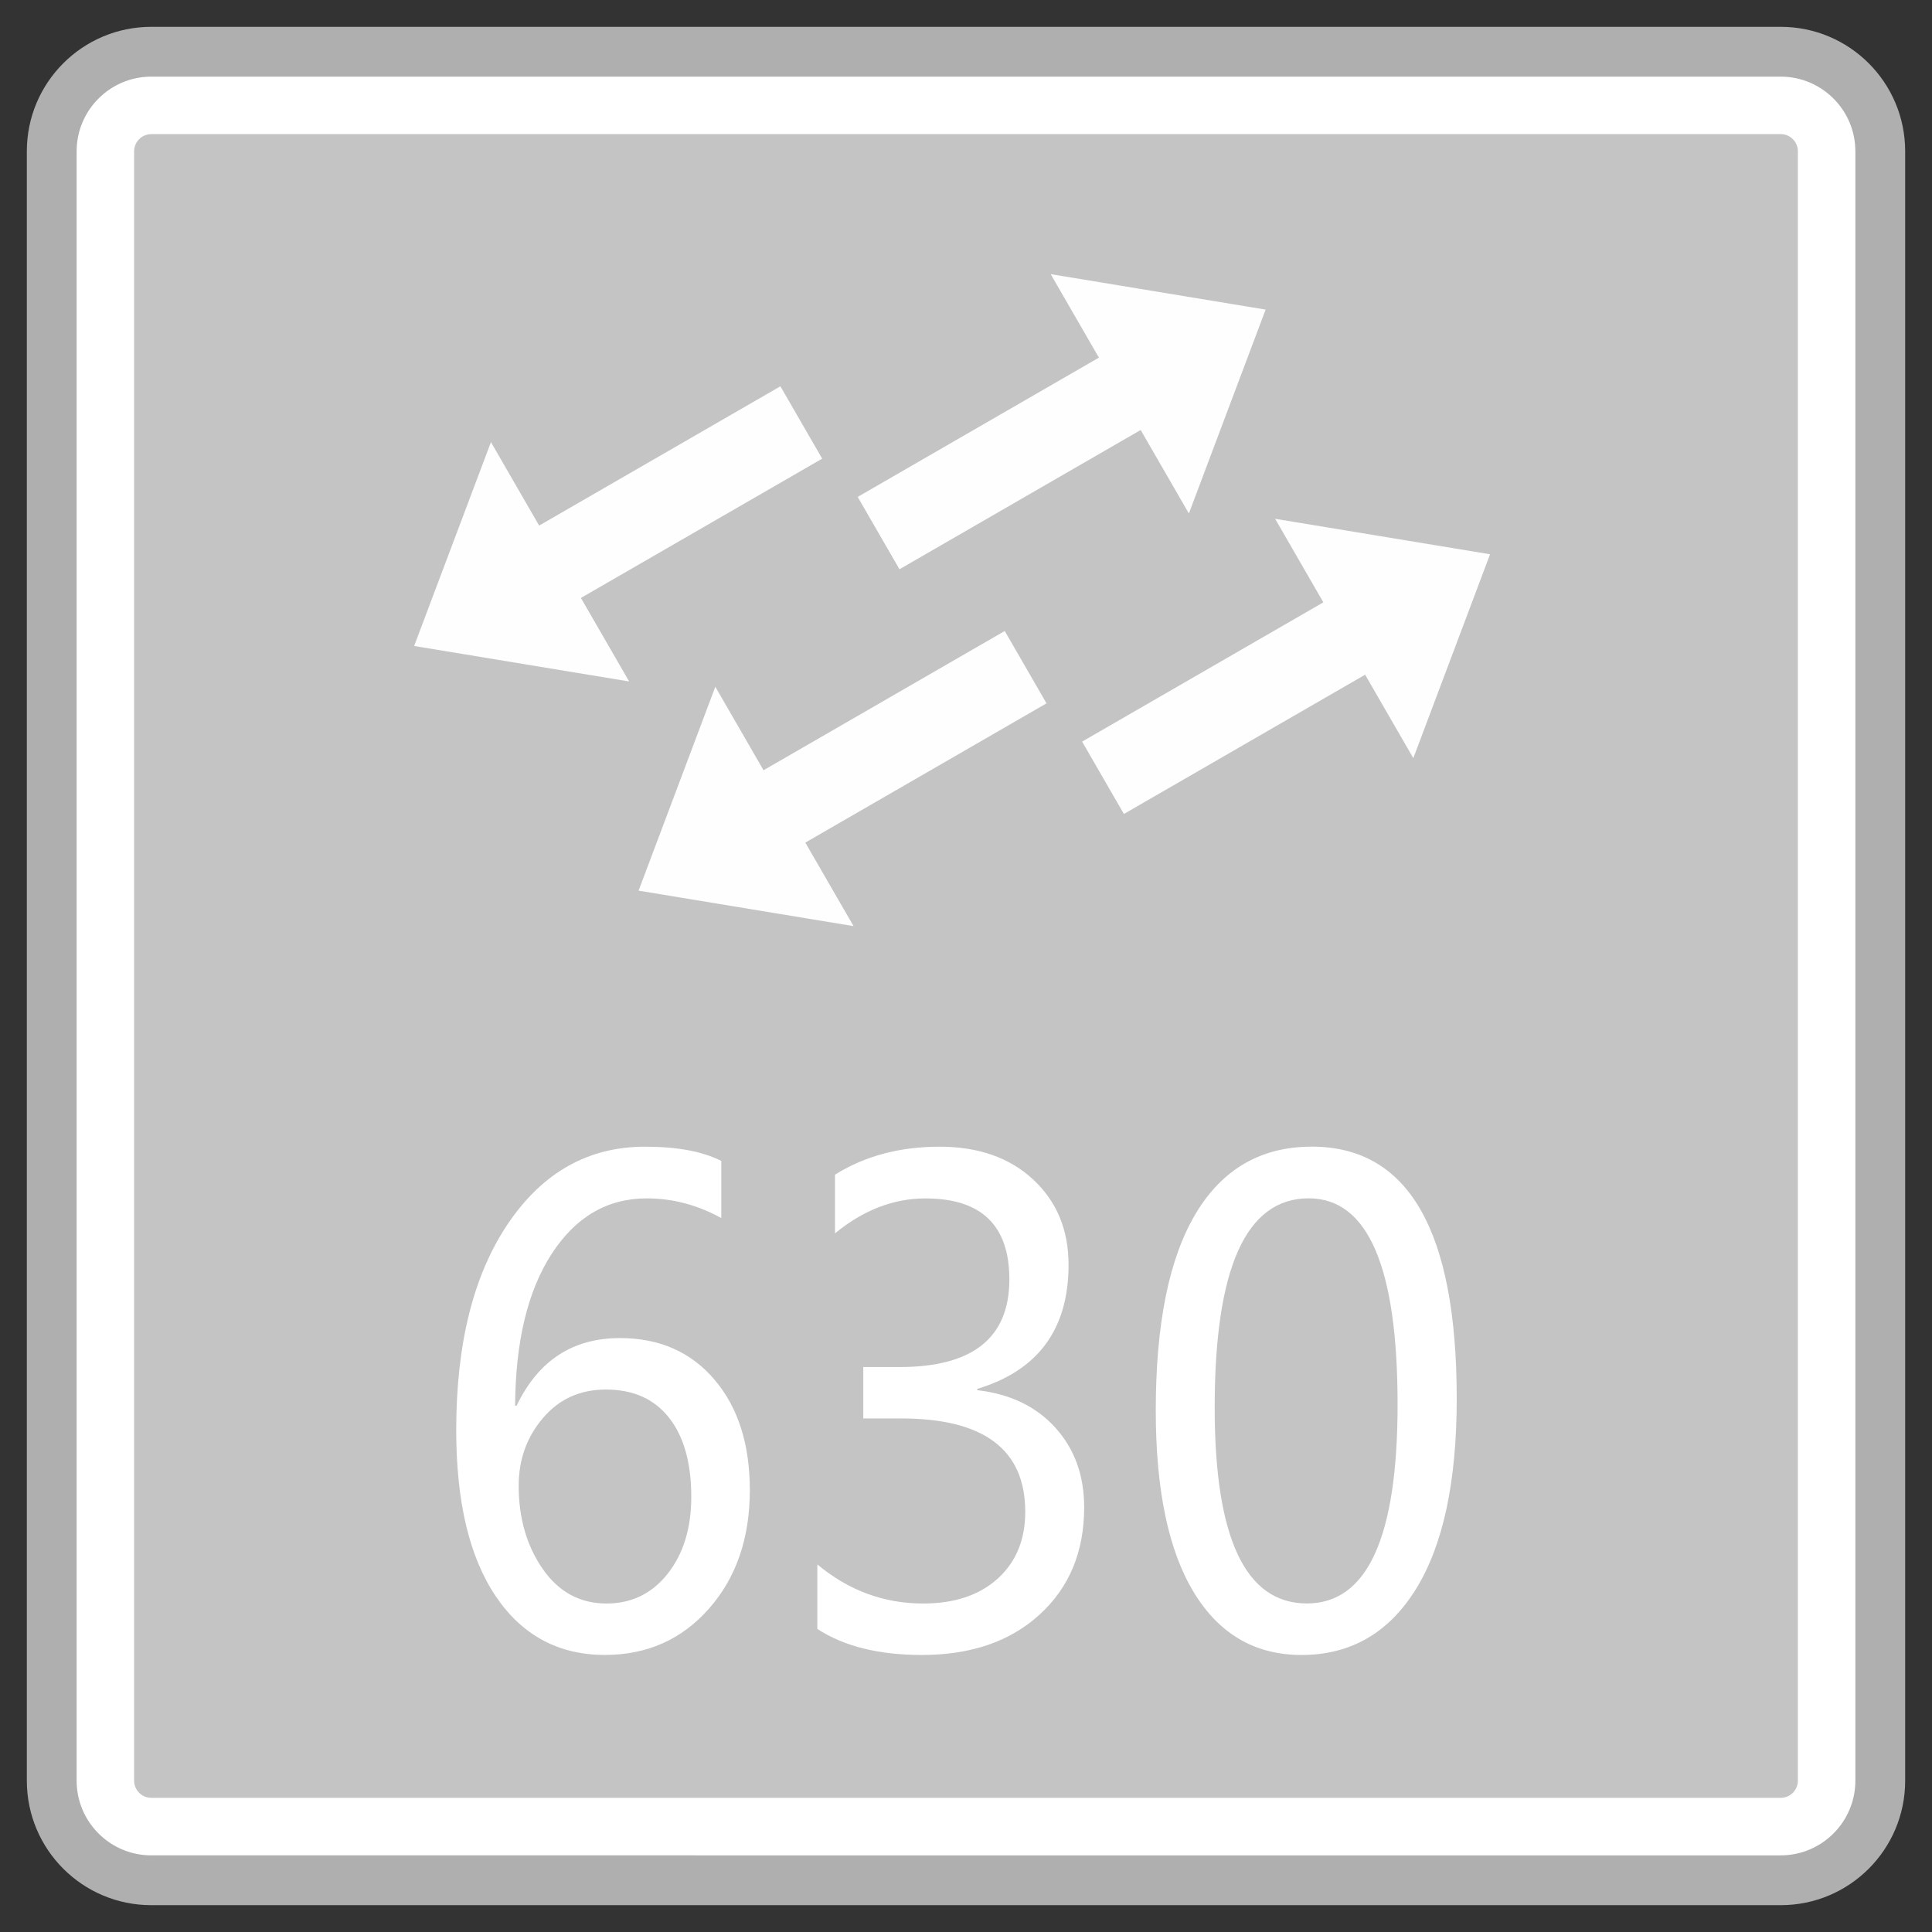<?xml version="1.0" encoding="utf-8"?>
<!-- Generator: Adobe Illustrator 18.0.0, SVG Export Plug-In . SVG Version: 6.00 Build 0)  -->
<!DOCTYPE svg PUBLIC "-//W3C//DTD SVG 1.1//EN" "http://www.w3.org/Graphics/SVG/1.1/DTD/svg11.dtd">
<svg version="1.1" id="图层_1" xmlns="http://www.w3.org/2000/svg" xmlns:xlink="http://www.w3.org/1999/xlink" x="0px" y="0px"
	 width="36px" height="36px" viewBox="0 0 36 36" enable-background="new 0 0 36 36" xml:space="preserve">
<rect x="0" y="0" width="36" height="36" fill="#333333" stroke="none"/>
<g>
	<g>
		<path fill="#FFFFFF" d="M2.819,35.036c-1.023,0-1.855-0.832-1.855-1.855V2.819c0-1.023,0.832-1.855,1.855-1.855h30.362
			c1.023,0,1.855,0.832,1.855,1.855v30.362c0,1.023-0.832,1.855-1.855,1.855H2.819z"/>
		<path fill="#AFAFAF" d="M33.181,1.428c0.767,0,1.391,0.624,1.391,1.391v30.362c0,0.767-0.624,1.391-1.391,1.391H2.819
			c-0.767,0-1.391-0.624-1.391-1.391V2.819c0-0.767,0.624-1.391,1.391-1.391H33.181 M33.181,0.5H2.819
			C1.538,0.5,0.5,1.538,0.5,2.819v30.362c0,1.281,1.038,2.319,2.319,2.319h30.362c1.281,0,2.319-1.038,2.319-2.319V2.819
			C35.5,1.538,34.462,0.5,33.181,0.5L33.181,0.5z"/>
	</g>
	<g>
		<path fill="#C4C4C4" d="M2.819,33.5c-0.176,0-0.32-0.144-0.32-0.32V2.819c0-0.176,0.144-0.32,0.32-0.32h30.363
			c0.176,0,0.319,0.144,0.319,0.32v30.361c0,0.176-0.143,0.32-0.319,0.32H2.819z"/>
	</g>
	<g>
		<path fill="#FFFFFF" d="M13.441,22.697c-0.443-0.244-0.906-0.367-1.389-0.367c-0.735,0-1.326,0.345-1.773,1.035
			c-0.447,0.69-0.673,1.633-0.681,2.828h0.028c0.403-0.84,1.044-1.26,1.926-1.26c0.735,0,1.323,0.259,1.762,0.775
			c0.439,0.516,0.658,1.203,0.658,2.058c0,0.895-0.253,1.631-0.76,2.207c-0.507,0.576-1.154,0.864-1.94,0.864
			c-0.864,0-1.541-0.364-2.033-1.091c-0.492-0.728-0.738-1.76-0.738-3.097c0-1.617,0.323-2.901,0.969-3.854
			c0.646-0.952,1.495-1.428,2.549-1.428c0.603,0,1.077,0.089,1.421,0.266V22.697z M9.665,27.684c0,0.603,0.149,1.12,0.447,1.55
			c0.298,0.43,0.695,0.645,1.188,0.645c0.469,0,0.849-0.185,1.142-0.556c0.292-0.371,0.439-0.848,0.439-1.432
			c0-0.631-0.138-1.122-0.414-1.473c-0.276-0.351-0.669-0.526-1.177-0.526c-0.483,0-0.874,0.178-1.174,0.533
			C9.815,26.778,9.665,27.199,9.665,27.684z"/>
		<path fill="#FFFFFF" d="M15.23,29.151c0.582,0.485,1.239,0.728,1.97,0.728c0.586,0,1.049-0.155,1.391-0.464
			c0.342-0.31,0.513-0.725,0.513-1.245c0-1.16-0.77-1.739-2.31-1.739h-0.708v-0.958h0.675c1.364,0,2.047-0.544,2.047-1.633
			c0-1.006-0.521-1.509-1.564-1.509c-0.596,0-1.158,0.217-1.685,0.651v-1.094c0.556-0.347,1.205-0.521,1.948-0.521
			c0.724,0,1.306,0.204,1.745,0.612c0.439,0.408,0.659,0.938,0.659,1.588c0,1.199-0.567,1.97-1.701,2.313v0.024
			c0.614,0.071,1.1,0.305,1.457,0.701c0.357,0.396,0.535,0.89,0.535,1.482c0,0.825-0.275,1.489-0.826,1.994
			s-1.283,0.757-2.198,0.757c-0.805,0-1.454-0.162-1.948-0.485V29.151z"/>
		<path fill="#FFFFFF" d="M21.536,26.282c0-1.617,0.249-2.841,0.746-3.671c0.498-0.83,1.219-1.245,2.162-1.245
			c1.8,0,2.7,1.566,2.7,4.697c0,1.546-0.253,2.728-0.76,3.547c-0.507,0.818-1.218,1.228-2.132,1.228
			c-0.864,0-1.532-0.388-2.006-1.165C21.773,28.895,21.536,27.764,21.536,26.282z M22.634,26.228c0,2.433,0.573,3.65,1.718,3.65
			c1.127,0,1.69-1.236,1.69-3.709c0-2.56-0.552-3.84-1.657-3.84C23.217,22.33,22.634,23.63,22.634,26.228z"/>
	</g>
	<g>
		<g>
			<polygon fill="#FDFEFD" points="11.899,16.596 13.329,12.797 15.905,17.257 			"/>
			
				<rect x="13.737" y="13.093" transform="matrix(0.866 -0.5 0.5 0.866 -4.71 10.168)" fill="#FDFEFD" width="5.761" height="1.557"/>
		</g>
		<g>
			<polygon fill="#FDFEFD" points="7.717,12.037 9.148,8.238 11.723,12.698 			"/>
			
				<rect x="9.556" y="8.534" transform="matrix(0.866 -0.5 0.5 0.866 -2.99 7.466)" fill="#FDFEFD" width="5.761" height="1.557"/>
		</g>
		<g>
			<polygon fill="#FDFEFD" points="27.765,10.328 23.76,9.667 26.335,14.127 			"/>
			
				<rect x="20.166" y="12.274" transform="matrix(-0.866 0.5 -0.5 -0.866 49.532 12.833)" fill="#FDFEFD" width="5.761" height="1.557"/>
		</g>
		<g>
			<polygon fill="#FDFEFD" points="23.583,5.769 19.578,5.108 22.153,9.568 			"/>
			
				<rect x="15.984" y="7.715" transform="matrix(-0.866 0.5 -0.5 -0.866 39.449 6.416)" fill="#FDFEFD" width="5.761" height="1.557"/>
		</g>
	</g>
</g>
</svg>
